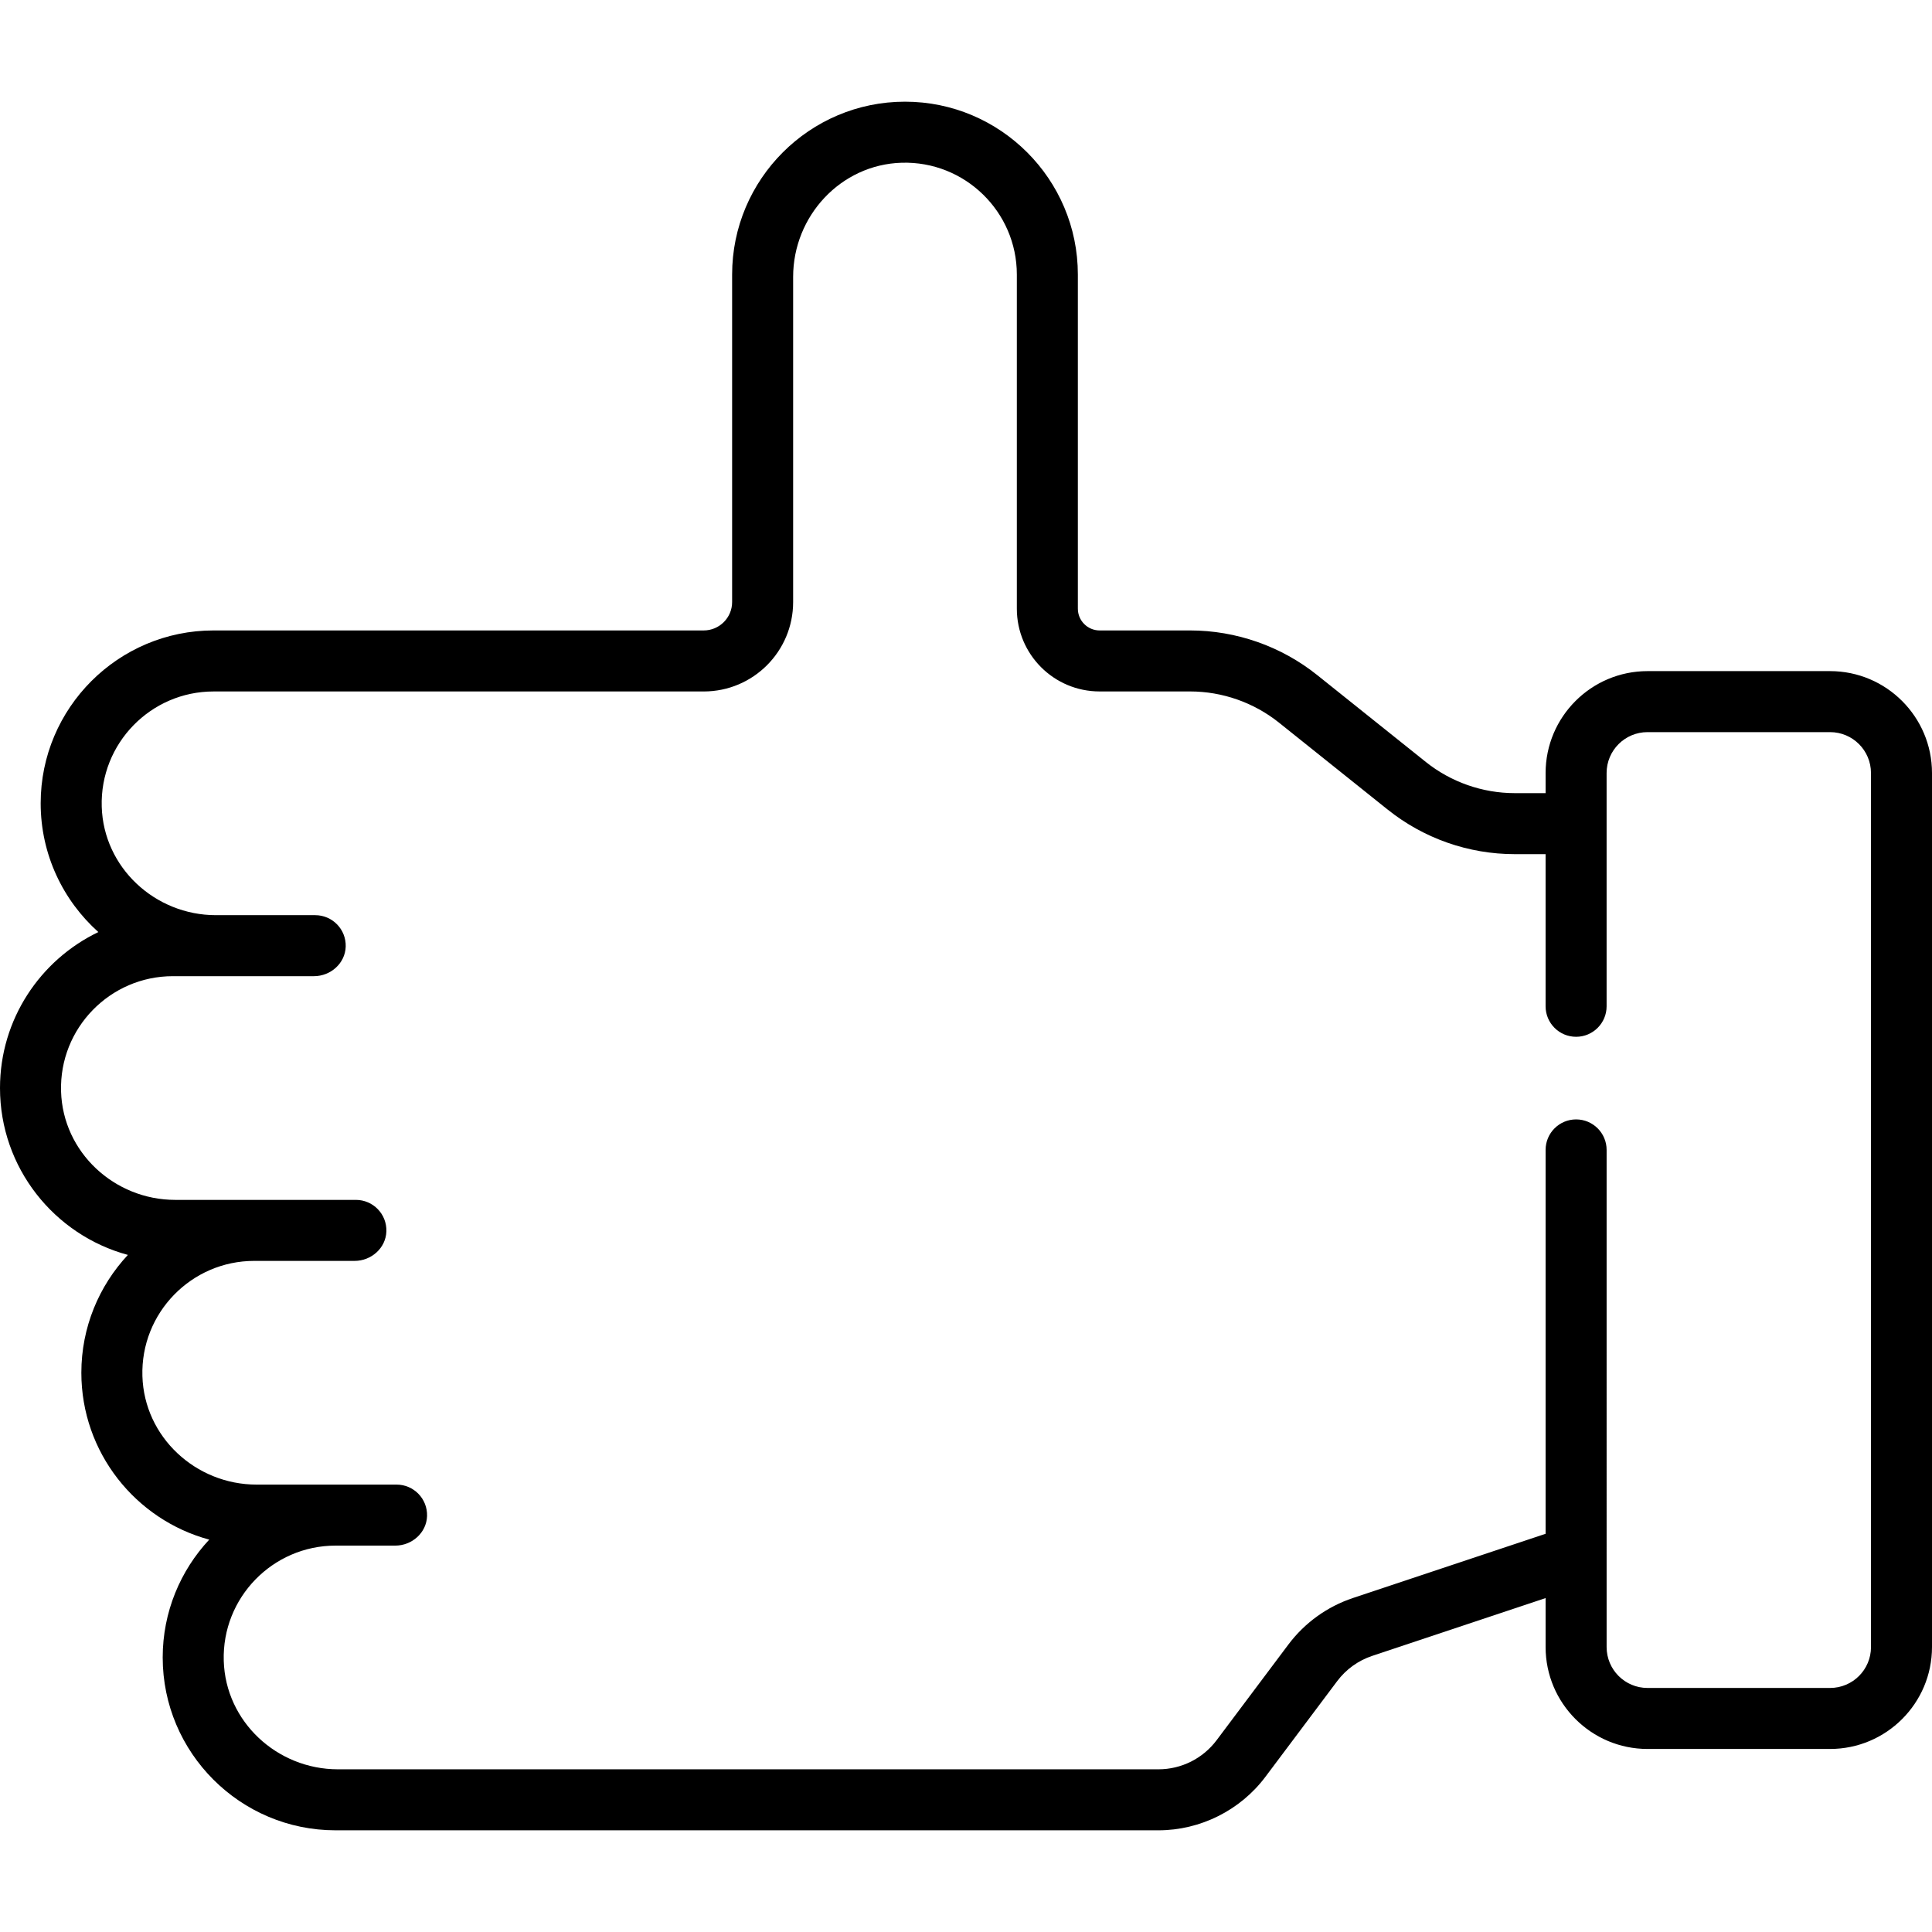 <?xml version="1.0" encoding="iso-8859-1"?>
<!-- Generator: Adobe Illustrator 19.0.0, SVG Export Plug-In . SVG Version: 6.00 Build 0)  -->
<svg version="1.1" id="Layer_1" xmlns="http://www.w3.org/2000/svg" xmlns:xlink="http://www.w3.org/1999/xlink" x="0px" y="0px"
	 viewBox="0 0 512 512" style="enable-background:new 0 0 512 512;" xml:space="preserve">
<g>
	<g>
		<path d="M484.99,177.853h-48.38c-14.893,0-27.01,12.117-27.01,27.01v5.327h-8.192c-8.528,0-16.893-2.934-23.553-8.262
			l-28.811-23.049c-9.516-7.612-21.467-11.805-33.652-11.805h-23.981c-3.181,0-5.769-2.587-5.769-5.769V72.758
			c0-25.261-20.55-45.811-45.811-45.811c-25.26,0-45.811,20.55-45.811,45.811v86.786c0,4.153-3.378,7.53-7.53,7.53H56.589
			c-25.26,0-45.81,20.55-45.81,45.811c0,13.544,5.912,25.728,15.286,34.122C10.663,254.395,0,270.143,0,288.337
			c0,21.138,14.393,38.968,33.891,44.228c-7.642,8.189-12.333,19.166-12.333,31.224c0,21.137,14.393,38.968,33.891,44.228
			c-7.642,8.189-12.333,19.166-12.333,31.224c0,25.26,20.55,45.81,45.811,45.81h218.075c11.092,0,21.686-5.298,28.342-14.171
			l19.009-25.345c2.362-3.15,5.583-5.471,9.317-6.715l45.93-15.31v12.975c0,14.892,12.117,27.009,27.01,27.009h48.38
			c14.893,0,27.01-12.117,27.01-27.01V204.863C512,189.969,499.883,177.853,484.99,177.853z M495.832,436.485L495.832,436.485
			c0,5.988-4.854,10.841-10.841,10.841h-48.38c-5.988,0-10.841-4.854-10.841-10.841v-24.333c0-0.009,0-0.017,0-0.026V304.739
			c0-4.465-3.62-8.084-8.084-8.084c-4.465,0-8.084,3.62-8.084,8.084v101.729l-51.043,17.015
			c-6.836,2.279-12.814,6.587-17.137,12.352l-19.011,25.346c-3.638,4.849-9.346,7.704-15.409,7.704H89.557
			c-16.129,0-29.78-12.622-30.26-28.743c-0.498-16.752,12.985-30.54,29.629-30.54h15.83c4.427,0,8.287-3.411,8.419-7.836
			c0.137-4.578-3.533-8.332-8.081-8.332H67.999c-16.129,0-29.78-12.622-30.26-28.743c-0.498-16.753,12.985-30.541,29.629-30.541
			h26.609c4.427,0,8.287-3.411,8.419-7.836c0.137-4.578-3.533-8.332-8.081-8.332H46.441c-16.129,0-29.78-12.622-30.26-28.743
			c-0.498-16.753,12.985-30.541,29.629-30.541h37.388c4.427,0,8.287-3.412,8.419-7.836c0.137-4.578-3.533-8.332-8.081-8.332H57.22
			c-16.129,0-29.78-12.622-30.26-28.743c-0.498-16.753,12.985-30.541,29.629-30.541h129.901c13.088,0,23.699-10.61,23.699-23.699
			V73.388c0-16.13,12.622-29.781,28.745-30.26c16.753-0.497,30.539,12.987,30.539,29.629v88.547
			c0,12.116,9.822,21.937,21.937,21.937h23.981c8.528,0,16.893,2.934,23.553,8.262l28.811,23.049
			c9.552,7.642,21.422,11.805,33.655,11.805h8.189v40.319c0,4.465,3.62,8.084,8.084,8.084s8.084-3.62,8.084-8.084v-61.814
			c0-5.988,4.854-10.841,10.841-10.841h48.38c5.988,0,10.841,4.854,10.841,10.841V436.485z"/>
	</g>
</g>
<g>
</g>
<g>
</g>
<g>
</g>
<g>
</g>
<g>
</g>
<g>
</g>
<g>
</g>
<g>
</g>
<g>
</g>
<g>
</g>
<g>
</g>
<g>
</g>
<g>
</g>
<g>
</g>
<g>
</g>
</svg>

